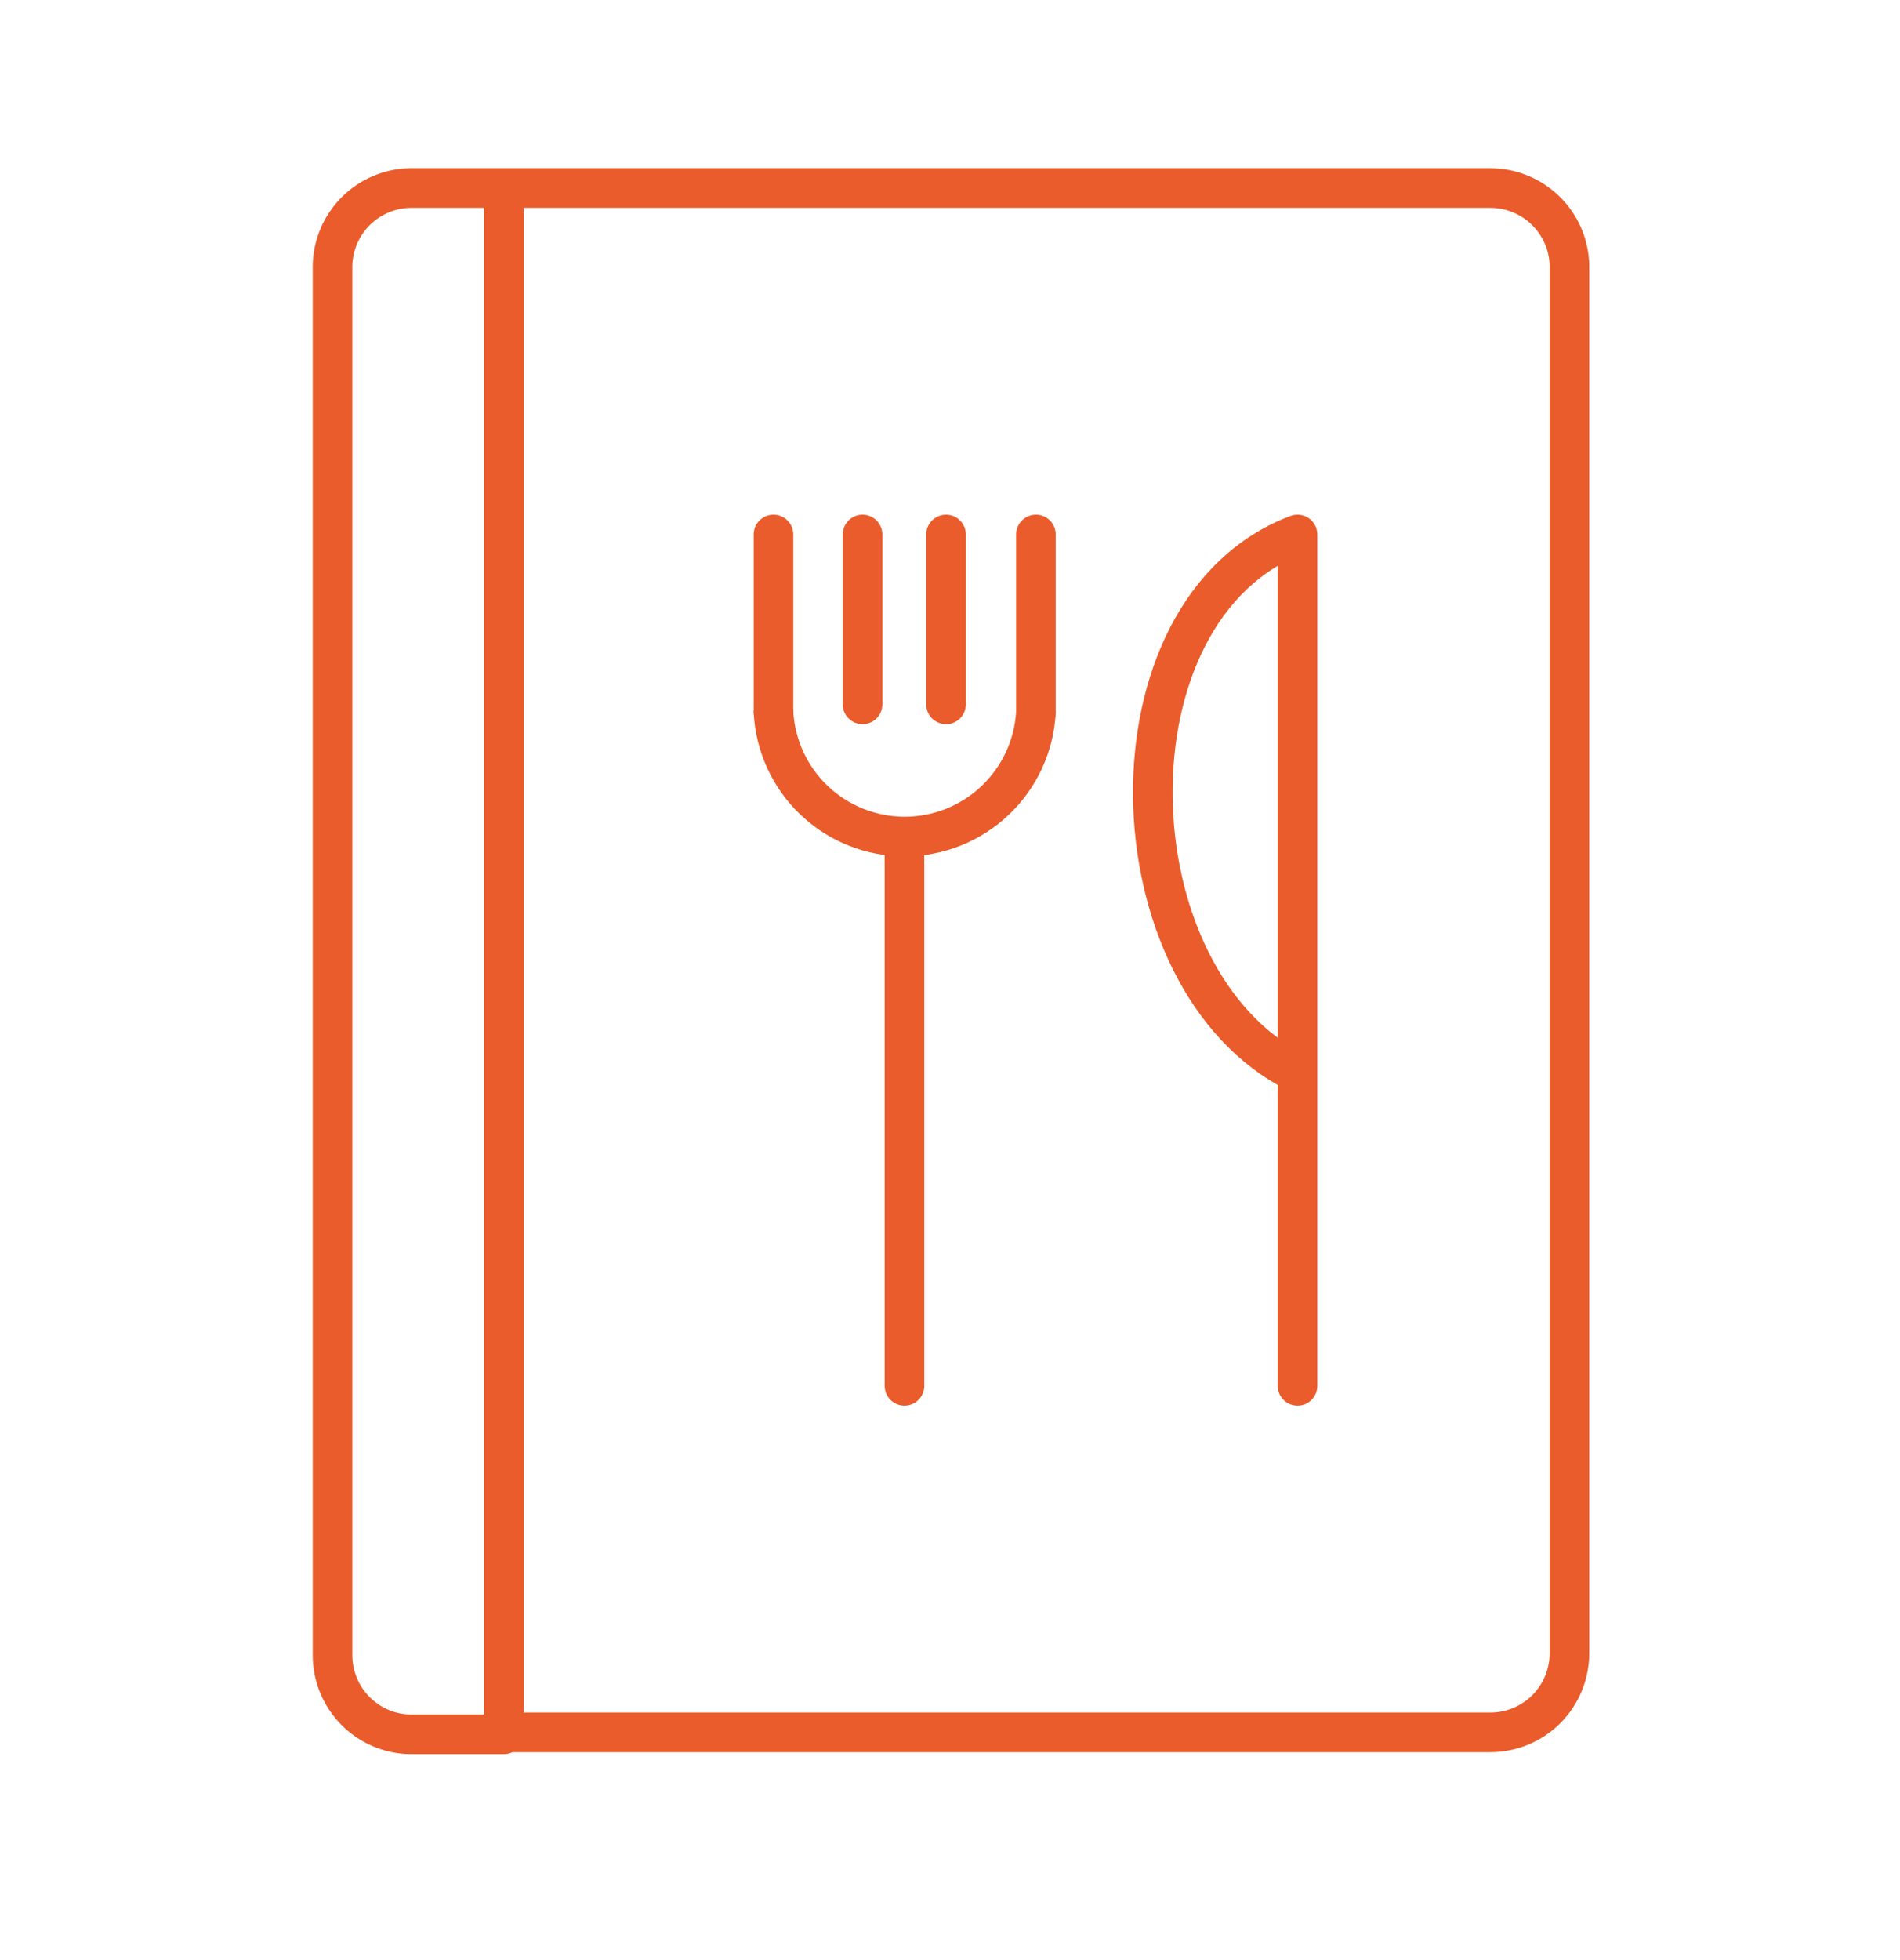 <svg width="32" height="33" viewBox="0 0 32 33" fill="none" xmlns="http://www.w3.org/2000/svg">
<g id="arcticons:nextcloud-cookbook">
<path id="Vector" d="M8.487 3.166V29.199H6.9C6.552 29.191 6.222 29.046 5.979 28.797C5.736 28.548 5.6 28.214 5.6 27.866V4.466C5.609 4.124 5.748 3.798 5.99 3.556C6.232 3.314 6.558 3.174 6.9 3.166H8.487ZM8.487 3.166V29.166H25.1C25.454 29.166 25.793 29.026 26.043 28.776C26.293 28.525 26.433 28.186 26.433 27.833V4.466C26.425 4.118 26.28 3.788 26.031 3.545C25.782 3.302 25.448 3.166 25.1 3.166H8.487ZM14.527 11.859V8.999M13.027 11.993V8.999M15.933 11.859V8.999M17.447 11.993V8.999" stroke="#EA5C2B" stroke-width="0.667" stroke-linecap="round" stroke-linejoin="round"/>
<path id="Vector_2" d="M17.447 11.992C17.416 12.557 17.169 13.089 16.758 13.478C16.347 13.867 15.803 14.084 15.237 14.084C14.671 14.084 14.126 13.867 13.715 13.478C13.304 13.089 13.058 12.557 13.027 11.992M15.233 23.332V14.239M21.853 23.332V8.999C18.52 10.246 18.687 16.499 21.853 18.066" stroke="#EA5C2B" stroke-width="0.667" stroke-linecap="round" stroke-linejoin="round"/>
</g>
</svg>

